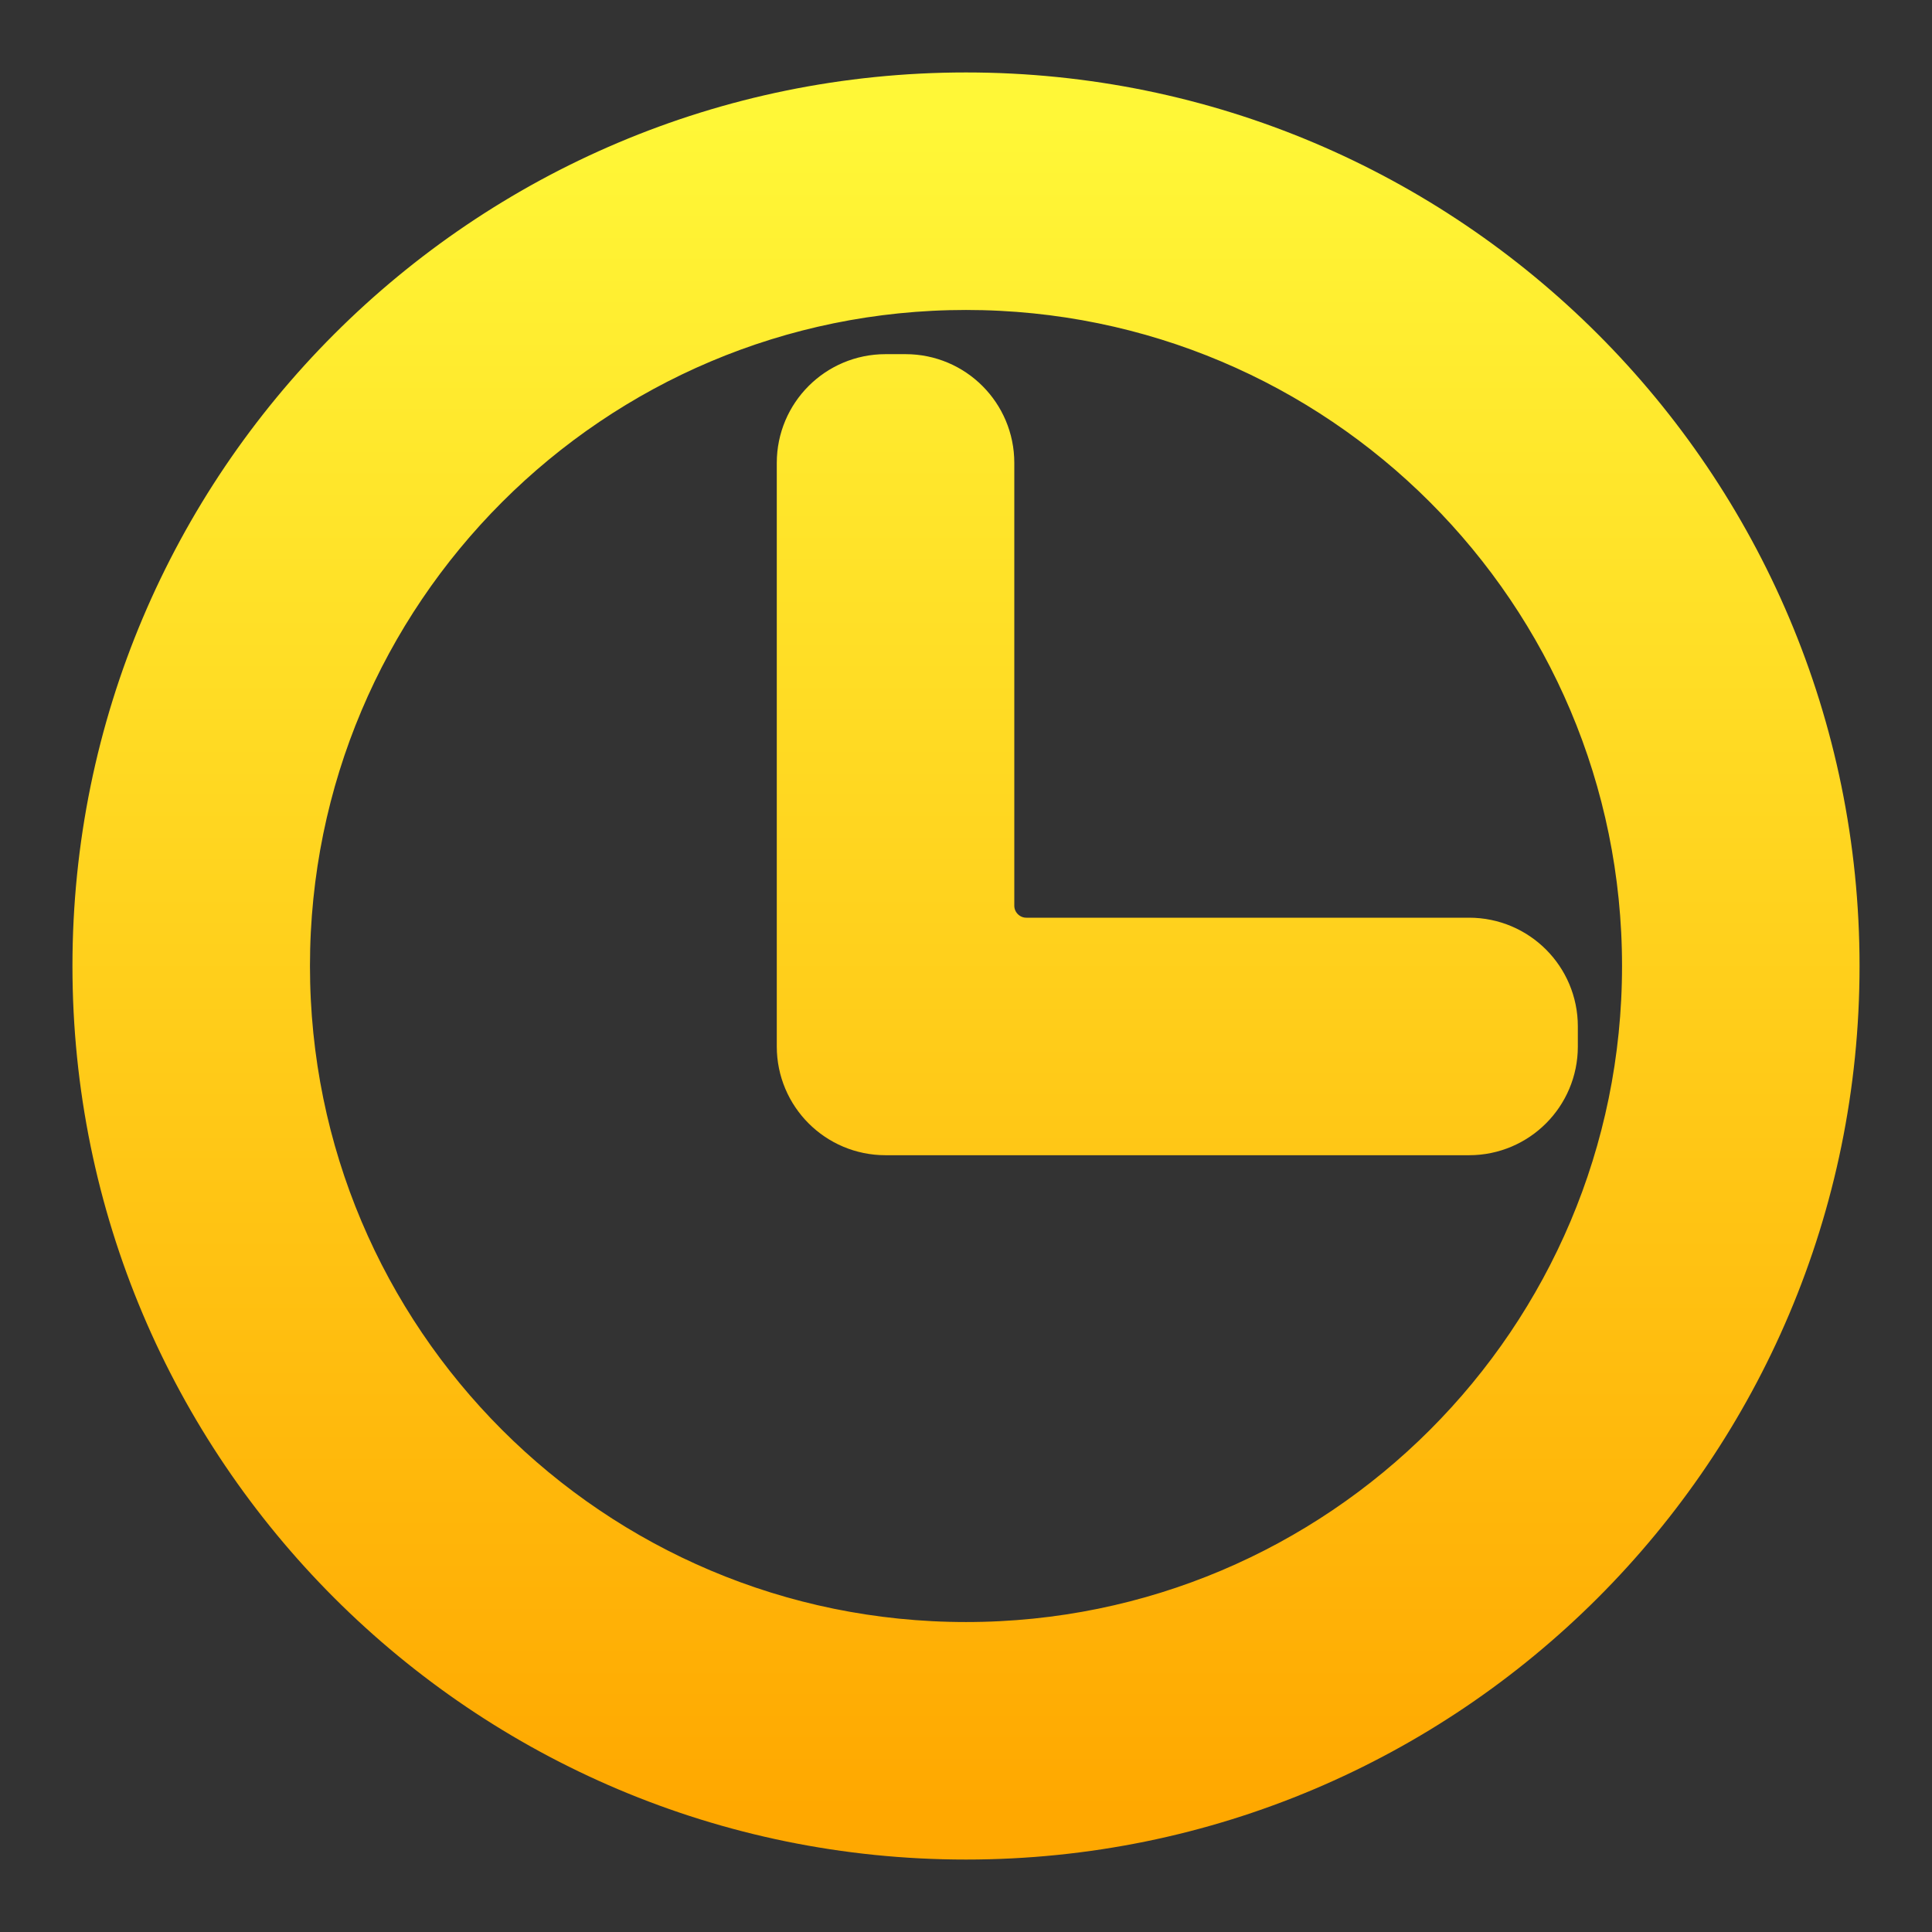 <svg width="16" height="16" viewBox="0 0 16 16" fill="none" xmlns="http://www.w3.org/2000/svg">
<rect x="0" y="0" width="16" height="16" fill="#333333" stroke="none"/>
<path d="M8 1C4.134 1 1 4.134 1 8C1 11.866 4.134 15 8 15C11.866 15 15 11.866 15 8C15 4.134 11.866 1 8 1ZM8 2.167C11.222 2.167 13.833 4.778 13.833 8C13.833 11.222 11.222 13.833 8 13.833C4.778 13.833 2.167 11.222 2.167 8C2.167 4.778 4.778 2.167 8 2.167ZM7.333 3.333C7.057 3.333 6.833 3.557 6.833 3.833V8V8.667C6.833 8.943 7.057 9.167 7.333 9.167H8H12.167C12.443 9.167 12.667 8.943 12.667 8.667V8.5C12.667 8.224 12.443 8 12.167 8H8.5C8.224 8 8 7.776 8 7.5V3.833C8 3.557 7.776 3.333 7.5 3.333H7.333Z" fill="url(#paint0_linear)" stroke="url(#paint1_linear)" stroke-width="0.8"/>
<defs>
<linearGradient id="paint0_linear" x1="8" y1="15" x2="8" y2="1" gradientUnits="userSpaceOnUse">
<stop stop-color="#FFA800"/>
<stop offset="1" stop-color="#FFF737"/>
</linearGradient>
<linearGradient id="paint1_linear" x1="8" y1="15" x2="8" y2="1" gradientUnits="userSpaceOnUse">
<stop stop-color="#FFA800"/>
<stop offset="1" stop-color="#FFF737"/>
</linearGradient>
</defs>
</svg>
